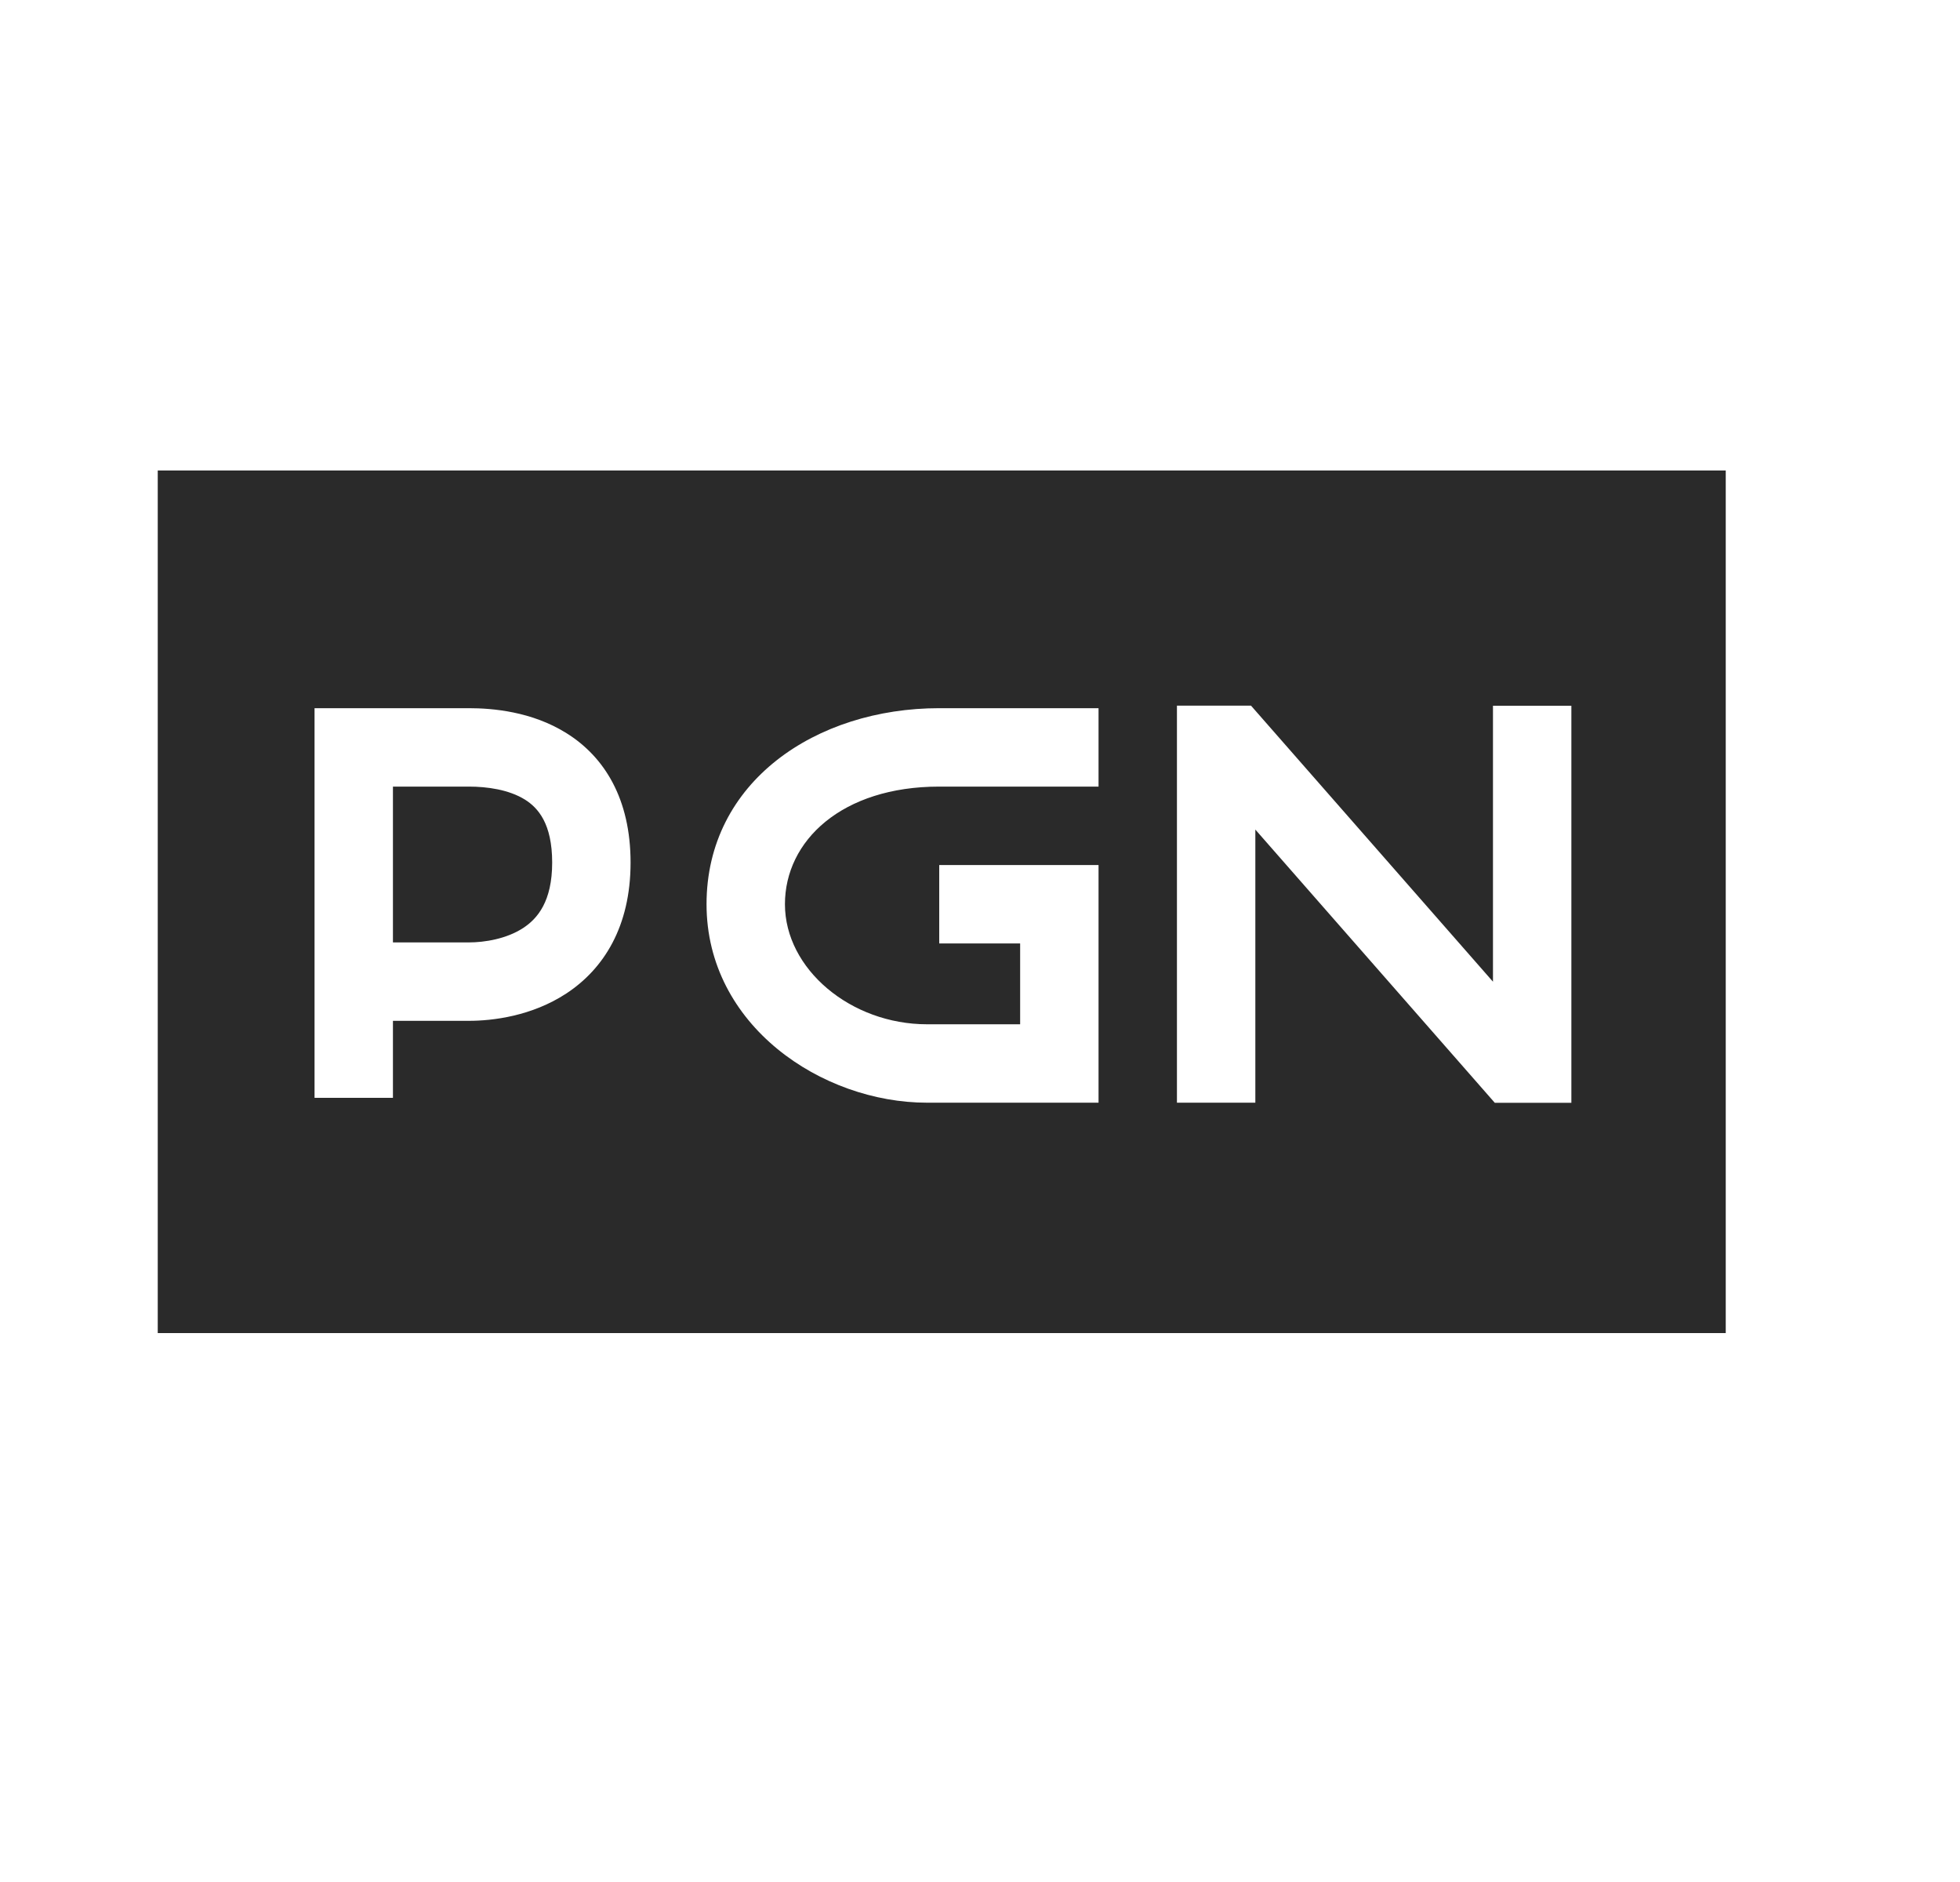 <svg width="25" height="24" viewBox="0 0 25 24" fill="none" xmlns="http://www.w3.org/2000/svg">
<path fill-rule="evenodd" clip-rule="evenodd" d="M22.012 6H2.012V17H22.012V6ZM4.012 9.031H5.98C6.279 9.031 6.783 9.072 7.226 9.35C7.71 9.652 8.043 10.188 8.043 11C8.043 11.817 7.699 12.357 7.224 12.669C6.782 12.959 6.282 13.018 5.98 13.018H5.012V14H4.012V9.031ZM5.012 12.018H5.98C6.179 12.018 6.46 11.974 6.675 11.833C6.856 11.714 7.043 11.495 7.043 11C7.043 10.5 6.861 10.301 6.696 10.197C6.49 10.069 6.213 10.031 5.98 10.031H5.012V12.018ZM15.012 8.999H15.957L19.043 12.519V9H20.043V14.063H19.066L16.012 10.579V14.062H15.012V8.999ZM9.012 11.531C9.012 9.968 10.41 9.031 11.98 9.031H14.012C14.012 9.031 14.012 9.031 14.012 9.531C14.012 10.031 14.012 10.031 14.012 10.031H11.98C10.738 10.031 10.012 10.721 10.012 11.531C10.012 12.358 10.852 13.062 11.824 13.062H13.012V12.031H11.98V11.031H14.012V14.062H11.824C10.484 14.062 9.012 13.078 9.012 11.531Z" fill="#2A2A2A"/>
</svg>
